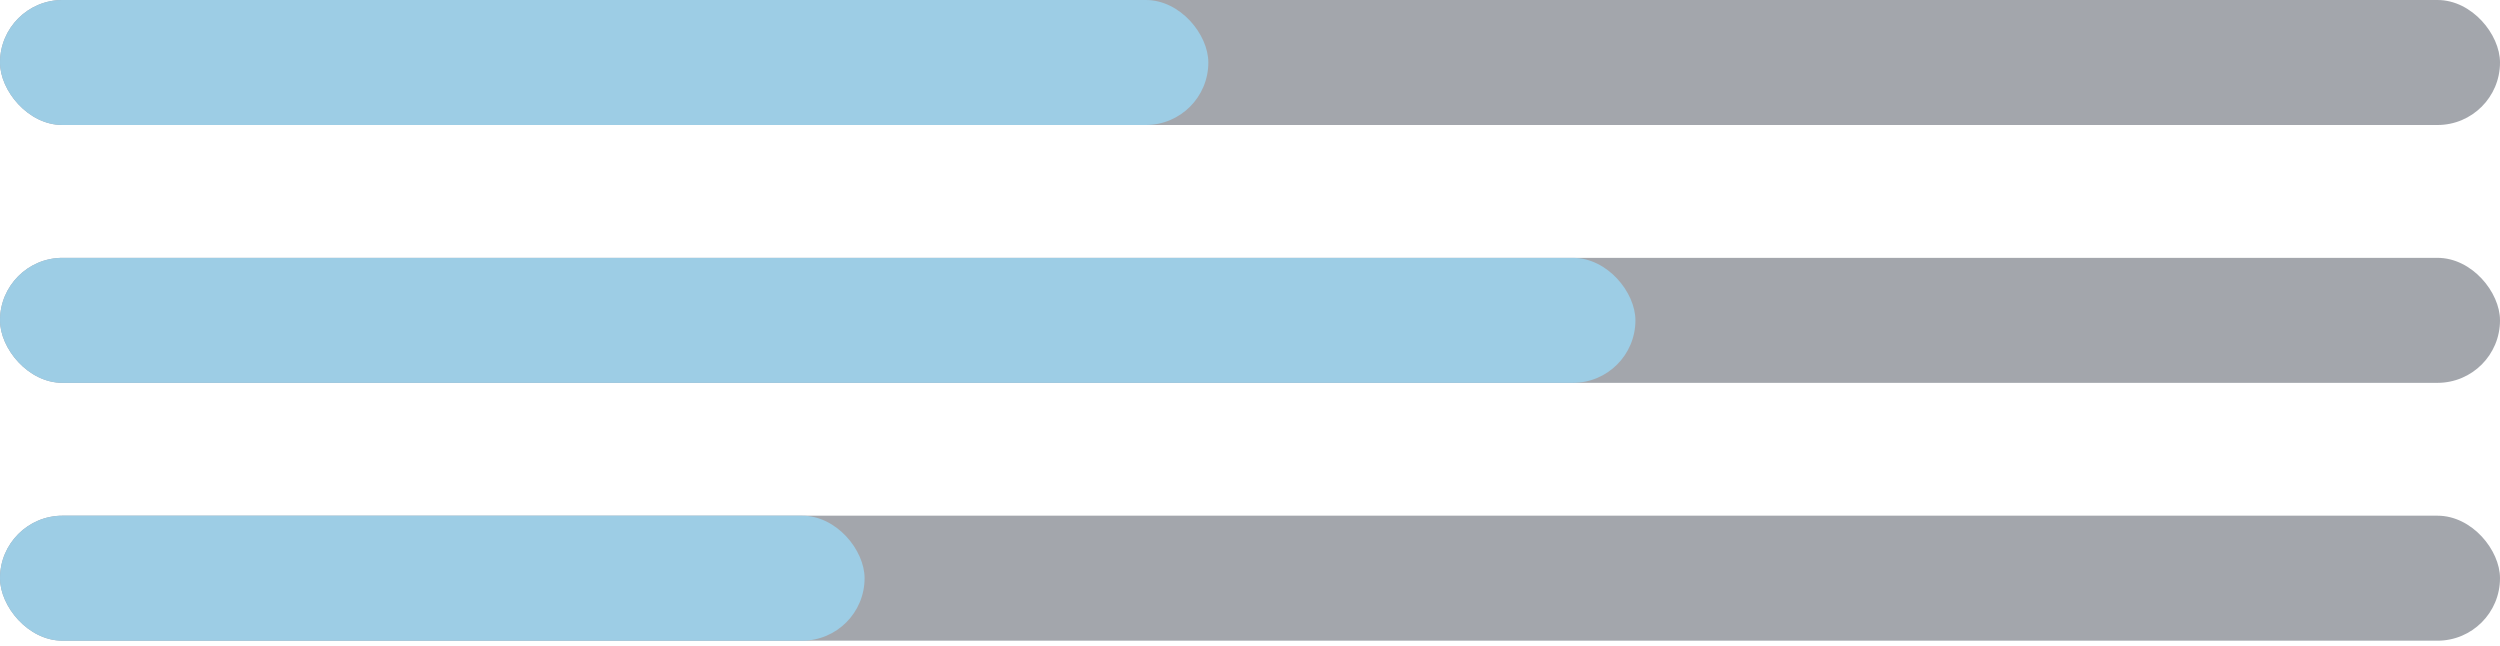 <svg width="240" height="62" viewBox="0 0 240 62" fill="none" xmlns="http://www.w3.org/2000/svg">
<g opacity="0.4">
<rect width="240" height="12" rx="6" fill="#192130"/>
<rect width="116" height="12" rx="6" fill="#0A81BE"/>
<g clip-path="url(#clip0_1516_1369)">
<rect y="24.753" width="240" height="12" rx="6" fill="#192130"/>
<rect y="24.753" width="157" height="12" rx="6" fill="#0A81BE"/>
</g>
<g clip-path="url(#clip1_1516_1369)">
<rect y="49.506" width="240" height="12" rx="6" fill="#192130"/>
<rect y="49.506" width="83" height="12" rx="6" fill="#0A81BE"/>
</g>
</g>
<defs>
<clipPath id="clip0_1516_1369">
<rect y="24.753" width="240" height="12" rx="6" fill="white"/>
</clipPath>
<clipPath id="clip1_1516_1369">
<rect y="49.506" width="240" height="12" rx="6" fill="white"/>
</clipPath>
</defs>
</svg>
